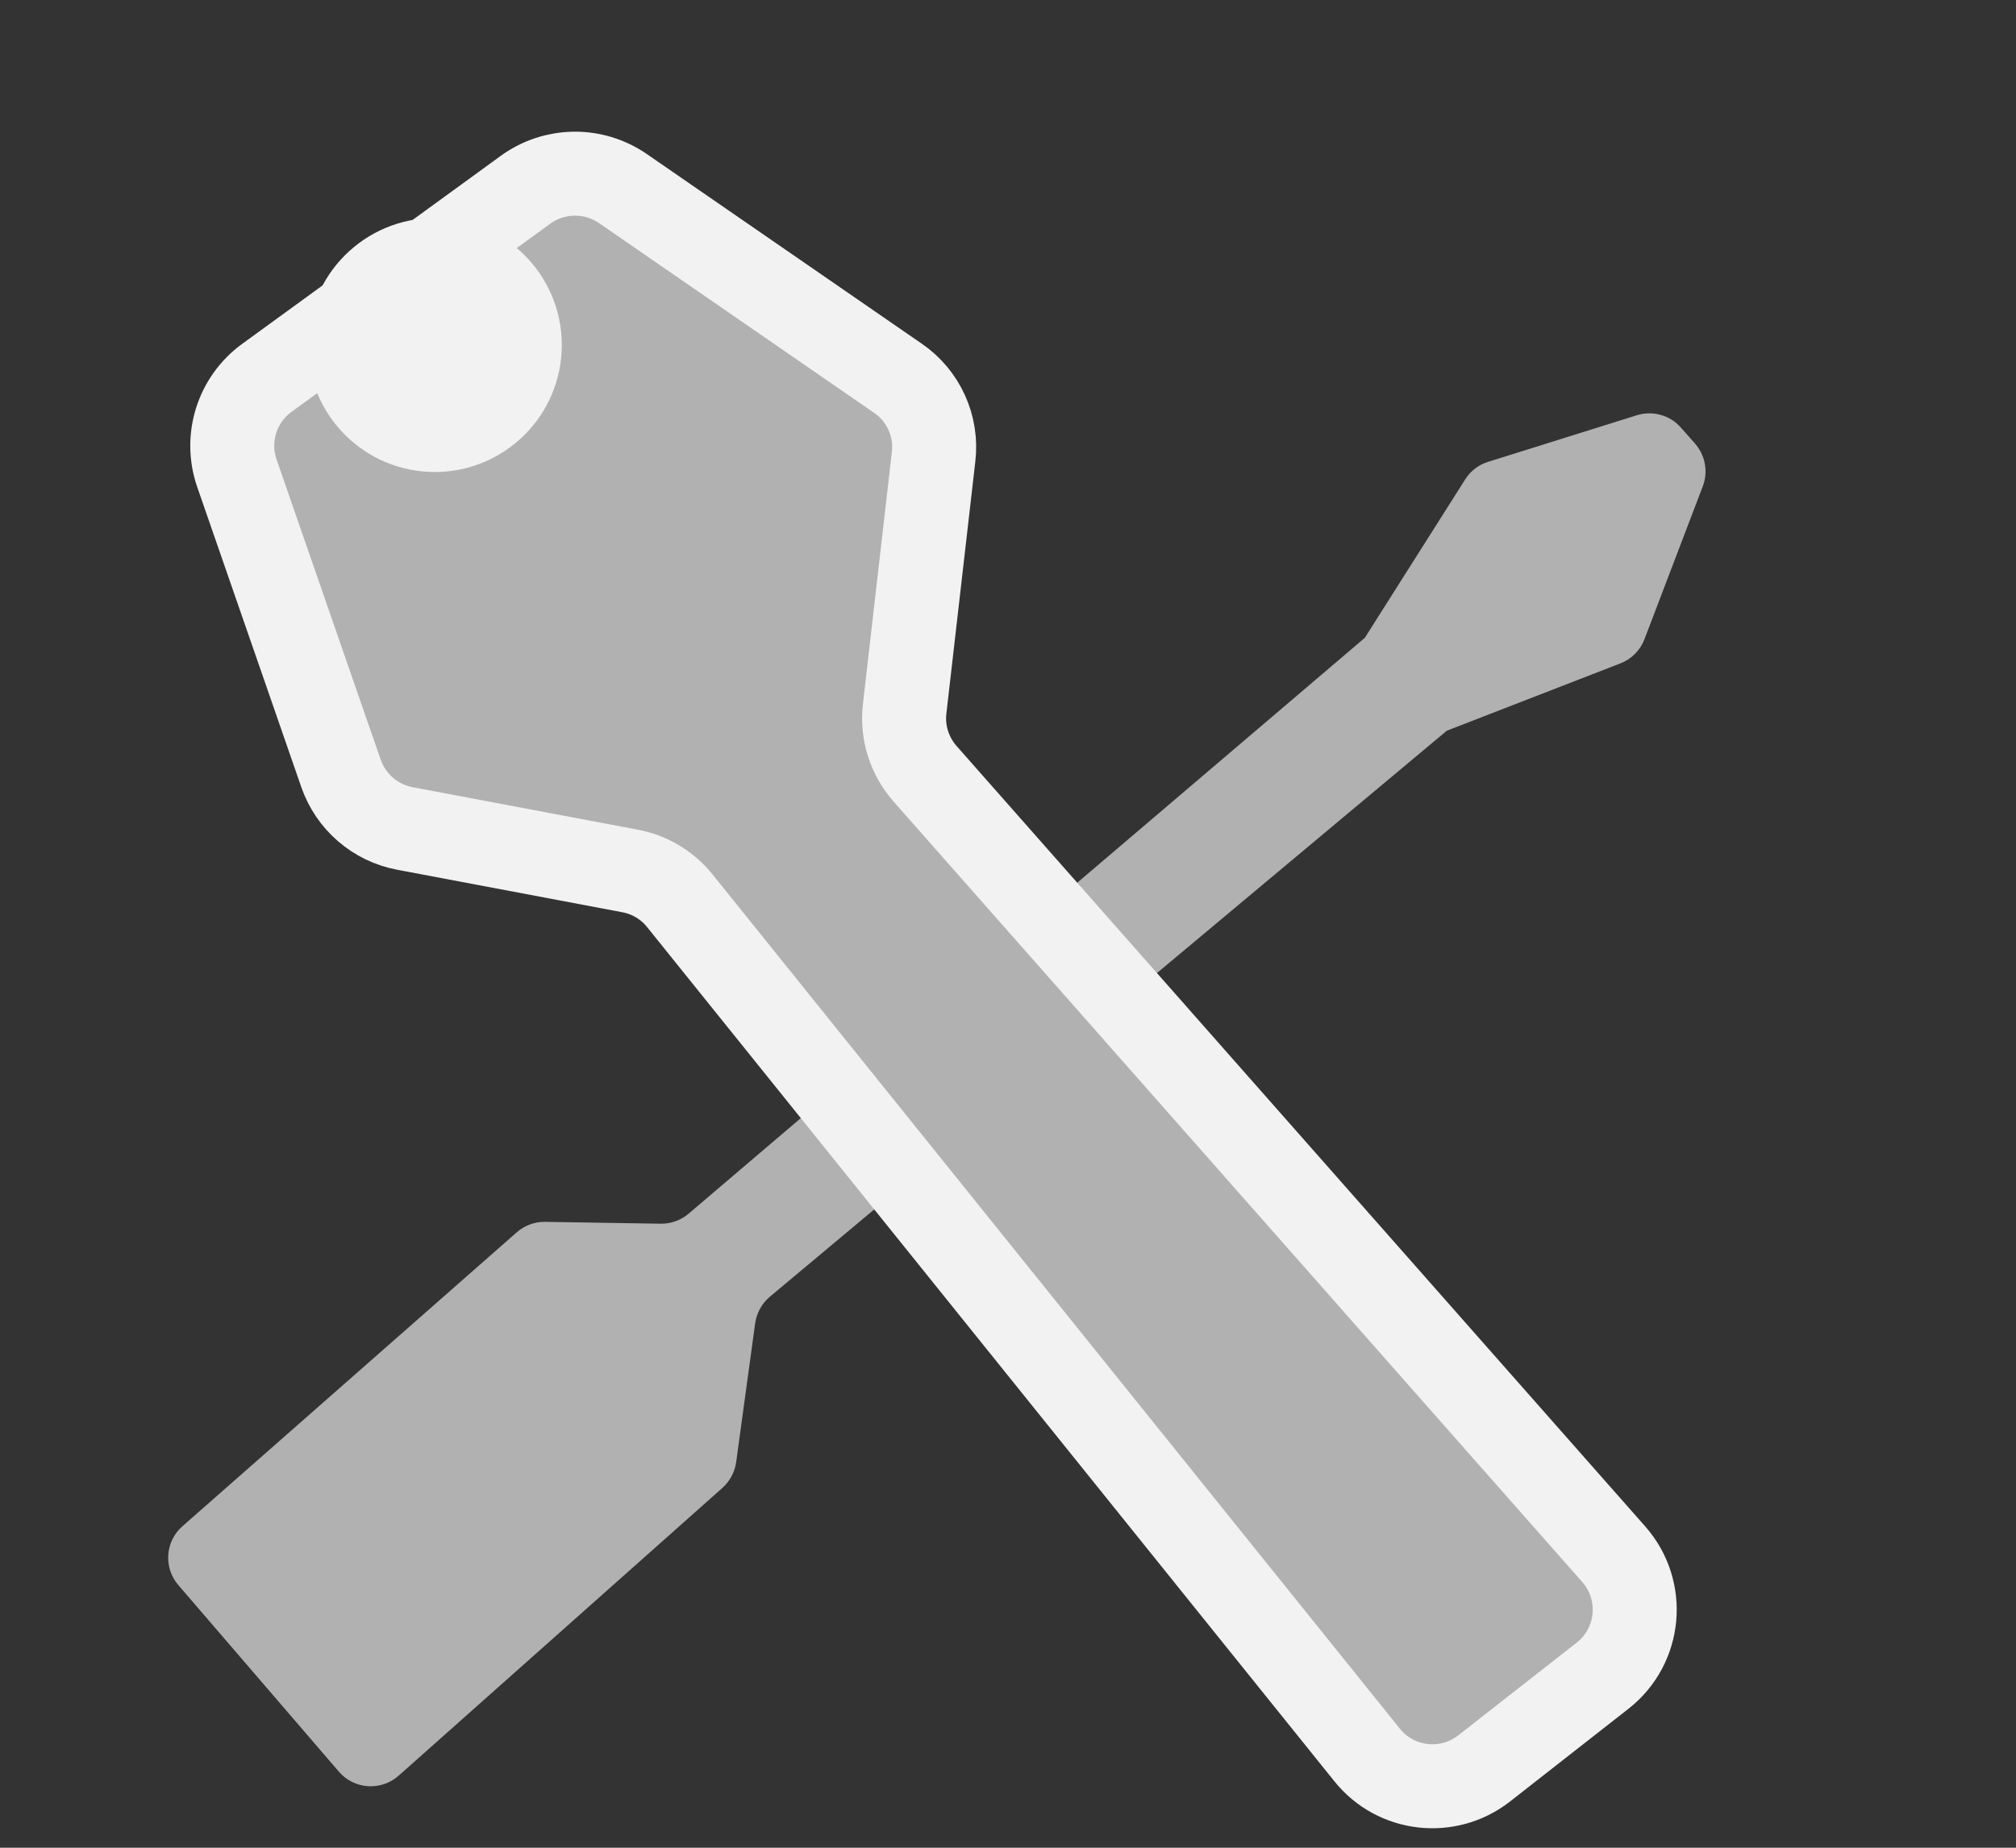 <svg width="12" height="11" viewBox="0 0 12 11" fill="none" xmlns="http://www.w3.org/2000/svg">
<rect x="0" y="0" width="12" height="11" fill="#333333" stroke="none"/>
<path d="M8.612 4.35L4.582 7.72C4.535 7.76 4.504 7.816 4.495 7.878L4.382 8.704C4.374 8.763 4.345 8.817 4.301 8.857L2.373 10.571C2.268 10.664 2.108 10.653 2.017 10.547L1.062 9.437C0.972 9.333 0.983 9.176 1.086 9.086L3.075 7.337C3.121 7.296 3.182 7.273 3.244 7.274L3.932 7.285C3.993 7.286 4.052 7.265 4.098 7.226L8.124 3.797L8.722 2.853C8.754 2.803 8.802 2.766 8.859 2.749L9.743 2.472C9.836 2.443 9.939 2.471 10.004 2.544L10.088 2.639C10.15 2.709 10.169 2.807 10.136 2.894L9.789 3.804C9.764 3.871 9.712 3.923 9.646 3.949L8.612 4.35Z" fill="#B1B1B1"/>
<path d="M4.047 5.363L8.137 10.447C8.308 10.661 8.619 10.696 8.834 10.528L9.539 9.976C9.765 9.799 9.796 9.468 9.605 9.252L5.506 4.606C5.413 4.5 5.368 4.359 5.385 4.218L5.557 2.72C5.579 2.537 5.497 2.356 5.345 2.252L3.707 1.122C3.532 1.002 3.301 1.005 3.129 1.129L1.589 2.249C1.411 2.378 1.338 2.609 1.41 2.817L2.03 4.605C2.089 4.774 2.234 4.899 2.41 4.932L3.75 5.185C3.867 5.207 3.973 5.27 4.047 5.363Z" fill="#B1B1B1" stroke="#F2F2F2" stroke-width="0.5"/>
<circle cx="2.588" cy="2.054" r="0.756" transform="rotate(2.651 2.588 2.054)" fill="#F2F2F2"/>
</svg>
